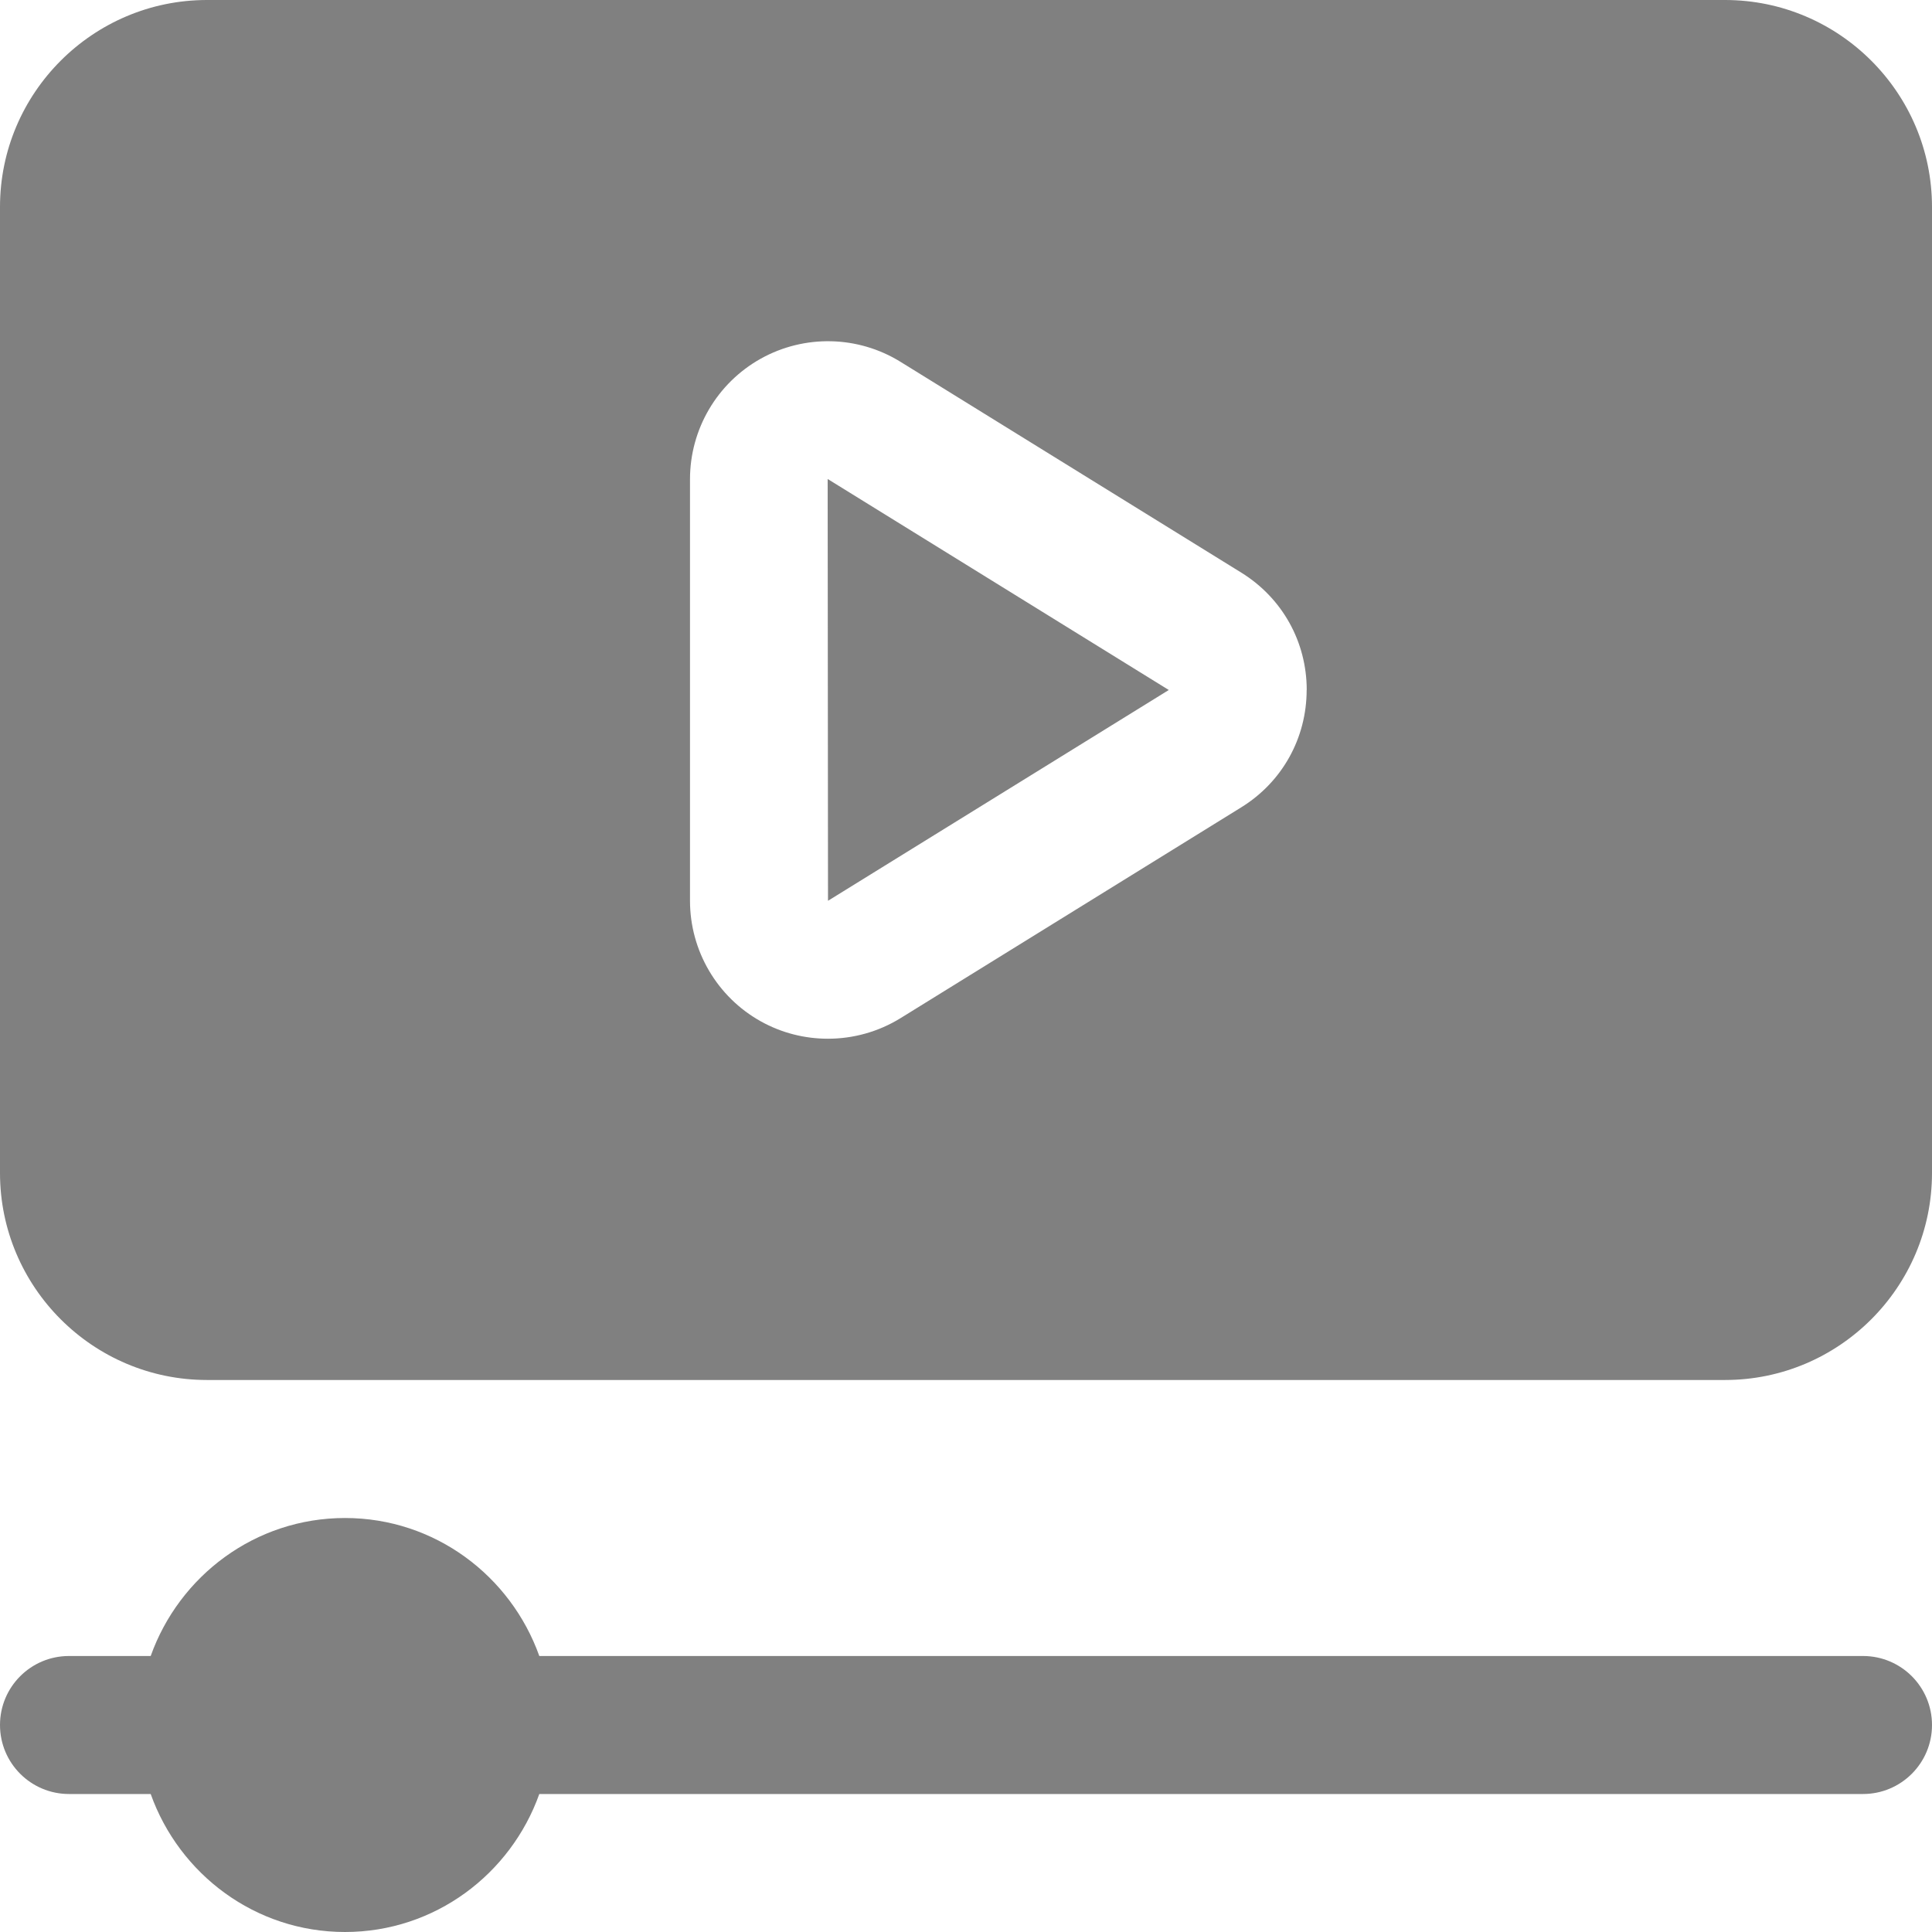 <svg width="106" height="106" viewBox="0 0 106 106" fill="none" xmlns="http://www.w3.org/2000/svg">
<path d="M106 94.643C106 96.736 104.304 98.429 102.214 98.429H29.589C28.022 102.824 23.858 106 18.929 106C14 106 9.835 102.824 8.268 98.429H3.786C1.696 98.429 0 96.736 0 94.643C0 92.549 1.696 90.857 3.786 90.857H8.268C9.835 86.462 14 83.286 18.929 83.286C23.858 83.286 28.022 86.462 29.589 90.857H102.214C104.304 90.857 106 92.549 106 94.643ZM45.429 49.422L64.126 37.857L45.41 26.28L45.429 49.422ZM106 11.357V64.357C106 70.619 100.904 75.714 94.643 75.714H11.357C5.096 75.714 0 70.619 0 64.357V11.357C0 5.096 5.096 0 11.357 0H94.643C100.904 0 106 5.096 106 11.357ZM71.694 37.857C71.694 35.215 70.354 32.811 68.105 31.418L49.407 19.852C47.079 18.41 44.138 18.342 41.741 19.678C39.345 21.015 37.857 23.547 37.857 26.292V49.422C37.857 52.167 39.349 54.704 41.741 56.036C42.888 56.676 44.157 56.99 45.425 56.99C46.81 56.99 48.192 56.612 49.407 55.862L68.105 44.293C70.35 42.904 71.69 40.496 71.69 37.853L71.694 37.857Z" fill="#808080"/>
</svg>
